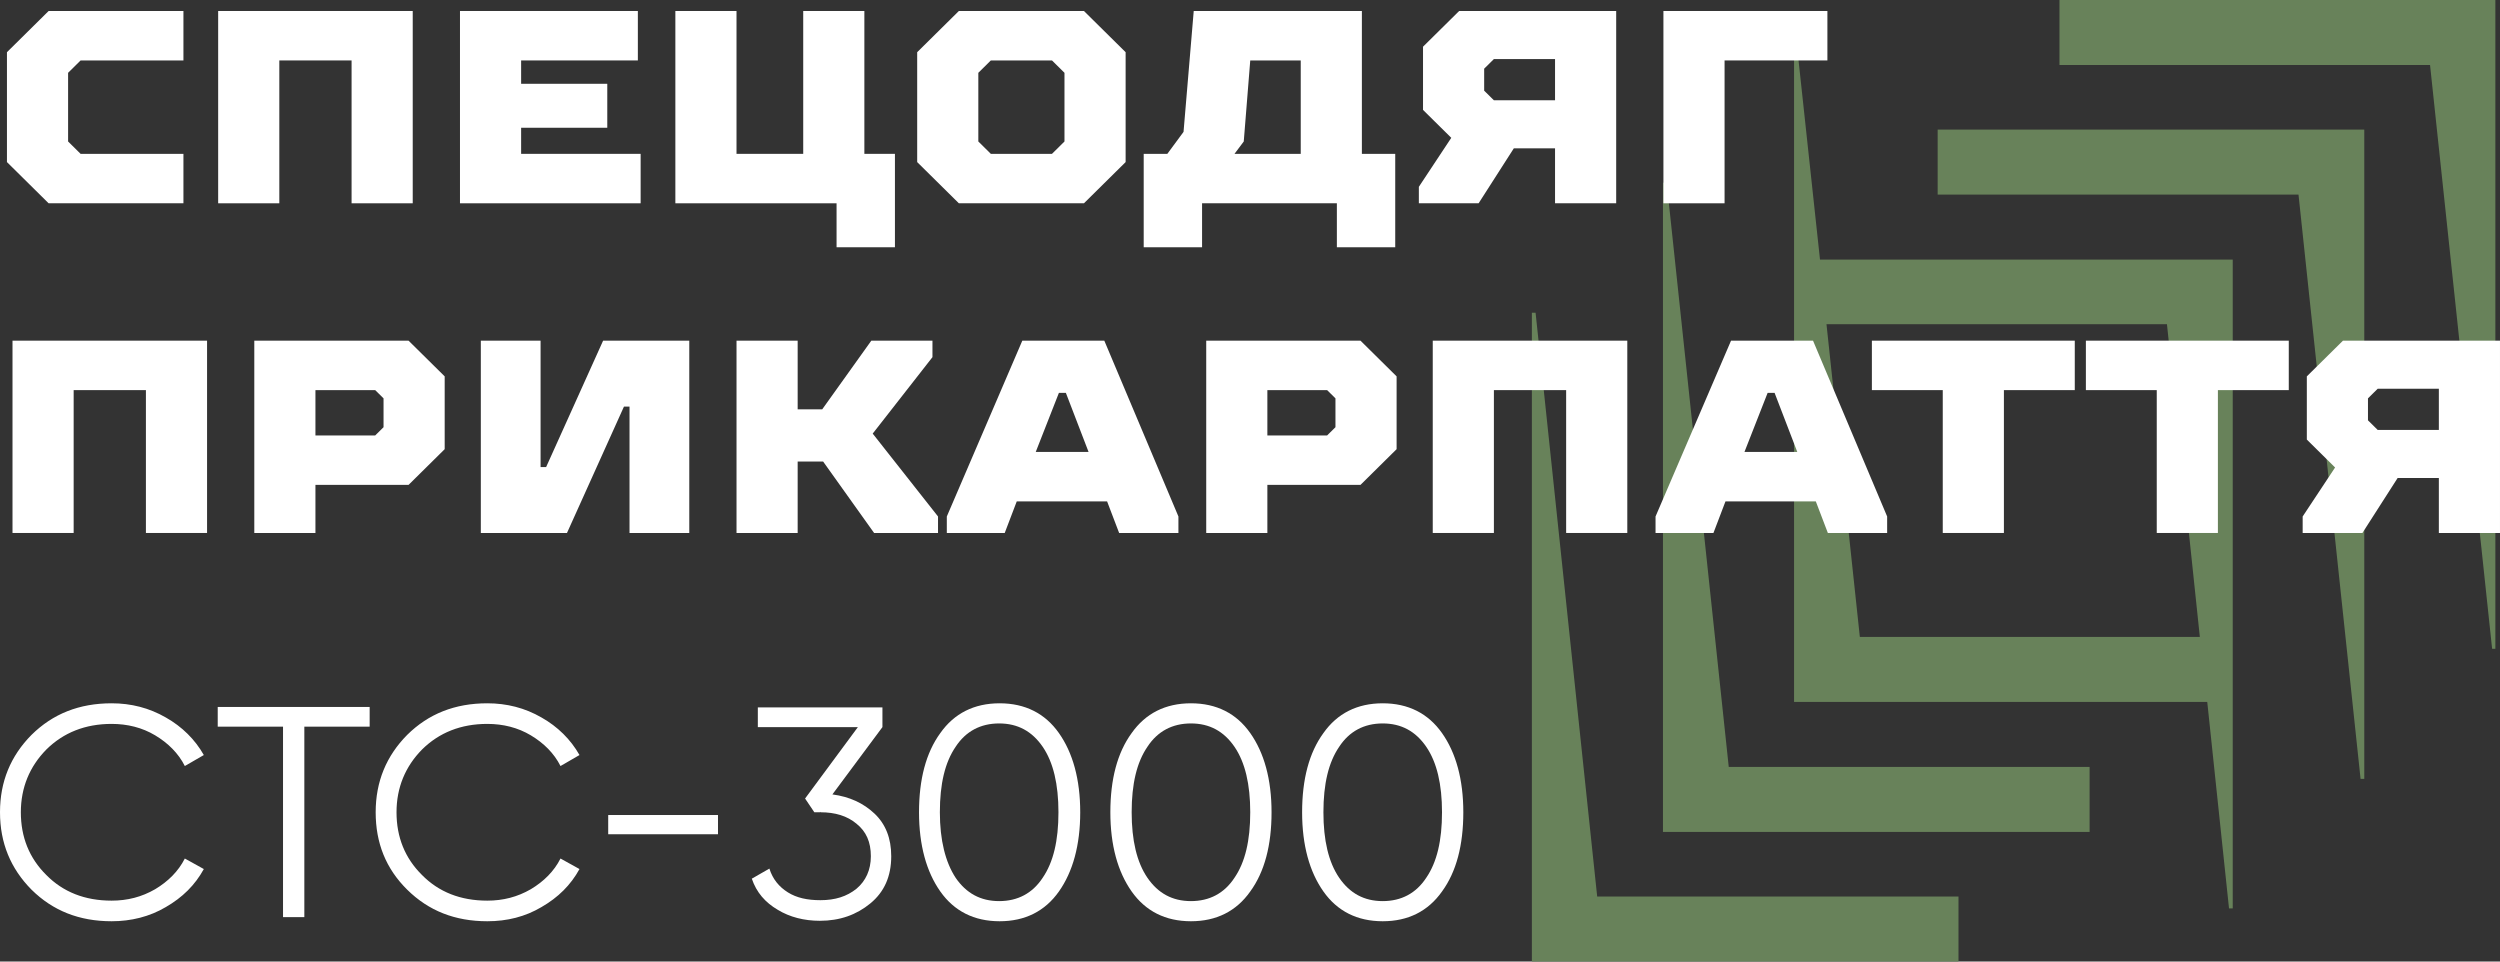 <svg width="260" height="100" viewBox="0 0 260 100" fill="none" xmlns="http://www.w3.org/2000/svg">
<rect x="0" y="0" width="260" height="100" fill="#333333" stroke="none"/>
<g clip-path="url(#clip0_459_4278)">
<path d="M245.885 13.476V81H245.499L239.044 20.238H201.516V13.476H245.885Z" fill="#68825A"/>
<path d="M189.28 27L186.967 5.524H186.582V73H229.554L231.818 94.476H232.204V27H189.28ZM193.423 66.238L189.954 33.714H225.363L228.783 66.238H193.423Z" fill="#68825A"/>
<path d="M172.949 86.524V19H173.335L179.79 79.762H217.318V86.524H172.949Z" fill="#68825A"/>
<path d="M159.314 100V32.524H159.7L166.107 93.238H203.684V100H159.314Z" fill="#68825A"/>
<path d="M259.518 0V67.476H259.181L252.725 6.762H214.186V0H259.518Z" fill="#68825A"/>
<path d="M11.61 95.81C8.238 95.81 5.492 94.715 3.276 92.524C1.108 90.334 0 87.667 0 84.476C0 81.286 1.108 78.619 3.276 76.429C5.492 74.238 8.238 73.143 11.61 73.143C13.633 73.143 15.512 73.619 17.247 74.619C18.933 75.572 20.282 76.905 21.197 78.524L19.222 79.667C18.547 78.334 17.488 77.286 16.139 76.476C14.79 75.667 13.248 75.286 11.61 75.286C8.864 75.286 6.6 76.191 4.817 77.953C3.083 79.715 2.168 81.905 2.168 84.476C2.168 87.048 3.035 89.238 4.817 91C6.552 92.762 8.816 93.667 11.61 93.667C13.248 93.667 14.742 93.286 16.139 92.476C17.488 91.667 18.547 90.619 19.222 89.286L21.197 90.381C20.282 92.048 18.981 93.334 17.247 94.334C15.56 95.334 13.633 95.81 11.61 95.81Z" fill="white"/>
<path d="M38.444 73.524V75.572H31.651V95.381H29.435V75.572H22.643V73.524H38.444Z" fill="white"/>
<path d="M50.681 95.81C47.308 95.81 44.562 94.715 42.346 92.524C40.13 90.334 39.07 87.667 39.07 84.476C39.07 81.286 40.178 78.619 42.346 76.429C44.562 74.238 47.308 73.143 50.681 73.143C52.704 73.143 54.583 73.619 56.317 74.619C58.003 75.572 59.352 76.905 60.267 78.524L58.292 79.667C57.618 78.334 56.558 77.286 55.209 76.476C53.86 75.667 52.318 75.286 50.681 75.286C47.934 75.286 45.67 76.191 43.888 77.953C42.154 79.715 41.238 81.905 41.238 84.476C41.238 87.048 42.105 89.238 43.888 91C45.622 92.762 47.886 93.667 50.681 93.667C52.318 93.667 53.812 93.286 55.209 92.476C56.558 91.667 57.618 90.619 58.292 89.286L60.267 90.381C59.352 92.048 58.051 93.334 56.317 94.334C54.631 95.334 52.752 95.81 50.681 95.81Z" fill="white"/>
<path d="M63.254 86.762V84.762H74.671V86.762H63.254Z" fill="white"/>
<path d="M86.57 82.619C88.352 82.857 89.798 83.524 90.954 84.619C92.11 85.714 92.688 87.19 92.688 89.047C92.688 91.143 91.966 92.762 90.52 93.952C89.075 95.143 87.341 95.762 85.269 95.762C83.631 95.762 82.138 95.381 80.885 94.619C79.585 93.857 78.669 92.809 78.188 91.381L80.018 90.333C80.355 91.428 81.03 92.238 81.945 92.809C82.861 93.381 83.969 93.619 85.317 93.619C86.859 93.619 88.063 93.238 89.075 92.428C90.038 91.619 90.569 90.476 90.569 89.047C90.569 87.571 90.087 86.476 89.075 85.666C88.112 84.857 86.859 84.476 85.317 84.476V84.428L85.269 84.476H84.691L83.728 83.047L89.22 75.619H78.814V73.571H91.773V75.619L86.57 82.619Z" fill="white"/>
<path d="M110.127 92.715C108.682 94.762 106.61 95.81 103.961 95.81C101.311 95.81 99.239 94.762 97.794 92.715C96.349 90.667 95.578 87.905 95.578 84.476C95.578 81.048 96.301 78.286 97.794 76.238C99.239 74.191 101.311 73.143 103.961 73.143C106.61 73.143 108.682 74.191 110.127 76.238C111.572 78.286 112.343 81.048 112.343 84.476C112.343 87.905 111.572 90.667 110.127 92.715ZM99.384 91.286C100.492 92.905 101.985 93.715 103.912 93.715C105.839 93.715 107.381 92.905 108.441 91.286C109.549 89.667 110.079 87.429 110.079 84.476C110.079 81.572 109.549 79.286 108.441 77.667C107.333 76.048 105.839 75.238 103.912 75.238C101.985 75.238 100.444 76.048 99.384 77.667C98.276 79.286 97.746 81.524 97.746 84.476C97.746 87.381 98.324 89.667 99.384 91.286Z" fill="white"/>
<path d="M130.025 92.715C128.58 94.762 126.509 95.81 123.859 95.81C121.209 95.81 119.138 94.762 117.693 92.715C116.247 90.667 115.477 87.905 115.477 84.476C115.477 81.048 116.199 78.286 117.693 76.238C119.138 74.191 121.209 73.143 123.859 73.143C126.509 73.143 128.58 74.191 130.025 76.238C131.471 78.286 132.241 81.048 132.241 84.476C132.241 87.905 131.519 90.667 130.025 92.715ZM119.331 91.286C120.439 92.905 121.932 93.715 123.859 93.715C125.786 93.715 127.328 92.905 128.387 91.286C129.495 89.667 130.025 87.429 130.025 84.476C130.025 81.572 129.495 79.286 128.387 77.667C127.279 76.048 125.786 75.238 123.859 75.238C121.932 75.238 120.39 76.048 119.331 77.667C118.223 79.286 117.693 81.524 117.693 84.476C117.693 87.381 118.223 89.667 119.331 91.286Z" fill="white"/>
<path d="M149.969 92.715C148.523 94.762 146.452 95.81 143.802 95.81C141.153 95.81 139.081 94.762 137.636 92.715C136.191 90.667 135.42 87.905 135.42 84.476C135.42 81.048 136.143 78.286 137.636 76.238C139.081 74.191 141.153 73.143 143.802 73.143C146.452 73.143 148.523 74.191 149.969 76.238C151.414 78.286 152.185 81.048 152.185 84.476C152.185 87.905 151.462 90.667 149.969 92.715ZM139.274 91.286C140.382 92.905 141.875 93.715 143.802 93.715C145.729 93.715 147.271 92.905 148.331 91.286C149.439 89.667 149.969 87.429 149.969 84.476C149.969 81.572 149.439 79.286 148.331 77.667C147.223 76.048 145.729 75.238 143.802 75.238C141.875 75.238 140.334 76.048 139.274 77.667C138.166 79.286 137.636 81.524 137.636 84.476C137.636 87.381 138.166 89.667 139.274 91.286Z" fill="white"/>
<path d="M5.058 21.143L0.723 16.857V5.429L5.058 1.143H19.077V6.286H8.382L7.082 7.572V14.714L8.382 16H19.077V21.143H5.058Z" fill="white"/>
<path d="M22.689 21.143V1.143H42.923V21.143H36.564V6.286H29.049V21.143H22.689Z" fill="white"/>
<path d="M47.838 21.143V1.143H66.337V6.286H54.197V8.714H63.157V13.286H54.197V16H66.626V21.143H47.838Z" fill="white"/>
<path d="M89.894 16H93.073V25.715H87.003V21.143H70.238V1.143H76.597V16H83.535V1.143H89.894V16Z" fill="white"/>
<path d="M99.722 21.143L95.387 16.857V5.429L99.722 1.143H112.73L117.065 5.429V16.857L112.73 21.143H99.722ZM103.047 16H109.406L110.706 14.714V7.572L109.406 6.286H103.047L101.746 7.572V14.714L103.047 16Z" fill="white"/>
<path d="M118.945 25.715V16H121.402L123.088 13.714L124.148 1.143H141.636V16H145.104V25.715H139.034V21.143H125.015V25.715H118.945ZM128.388 16H135.277V6.286H130.026L129.351 14.714L128.388 16Z" fill="white"/>
<path d="M147.561 21.143V19.429L150.933 14.334L147.994 11.429V4.857L151.752 1.143H168.083V21.143H161.724V15.429H157.436L153.775 21.143H147.561ZM155.365 10.429H161.724V6.143H155.365L154.353 7.143V9.429L155.365 10.429Z" fill="white"/>
<path d="M172.996 21.143V1.143H190.05V6.286H179.355V21.143H172.996Z" fill="white"/>
<path d="M1.301 55.429V35.429H21.534V55.429H15.175V40.572H7.66V55.429H1.301Z" fill="white"/>
<path d="M26.447 55.429V35.429H42.489L46.247 39.143V46.714L42.489 50.429H32.806V55.429H26.447ZM32.806 45.286H39.021L39.888 44.429V41.429L39.021 40.572H32.806V45.286Z" fill="white"/>
<path d="M50.006 55.429V35.429H56.22V48.572H56.798L62.724 35.429H71.685V55.429H65.47V42.286H64.892L58.966 55.429H50.006Z" fill="white"/>
<path d="M76.598 55.429V35.429H82.957V42.572H85.51L90.617 35.429H96.976V37.143L90.761 45.095L97.554 53.714V55.429H90.906L85.606 48H82.957V55.429H76.598Z" fill="white"/>
<path d="M114.848 35.429L122.556 53.714V55.429H116.39L115.137 52.143H105.743L104.491 55.429H98.469V53.714L106.321 35.429H114.848ZM107.718 47H113.21L110.85 40.857H110.127L107.718 47Z" fill="white"/>
<path d="M125.447 55.429V35.429H141.49L145.247 39.143V46.714L141.49 50.429H131.806V55.429H125.447ZM131.806 45.286H138.021L138.888 44.429V41.429L138.021 40.572H131.806V45.286Z" fill="white"/>
<path d="M149.006 55.429V35.429H169.239V55.429H162.88V40.572H155.365V55.429H149.006Z" fill="white"/>
<path d="M188.555 35.429L196.263 53.714V55.429H190.097L188.844 52.143H179.45L178.198 55.429H172.176V53.714L180.028 35.429H188.555ZM181.425 47H186.917L184.557 40.857H183.834L181.425 47Z" fill="white"/>
<path d="M202.047 55.429V40.572H194.676V35.429H215.776V40.572H208.406V55.429H202.047Z" fill="white"/>
<path d="M224.302 55.429V40.572H216.932V35.429H238.032V40.572H230.661V55.429H224.302Z" fill="white"/>
<path d="M239.477 55.429V53.714L242.849 48.619L239.91 45.714V39.143L243.668 35.429H259.999V55.429H253.64V49.714H249.352L245.691 55.429H239.477ZM247.281 44.714H253.64V40.429H247.281L246.269 41.429V43.714L247.281 44.714Z" fill="white"/>
</g>
<defs>
<clipPath id="clip0_459_4278">
<rect width="260" height="100" fill="white"/>
</clipPath>
</defs>
</svg>
